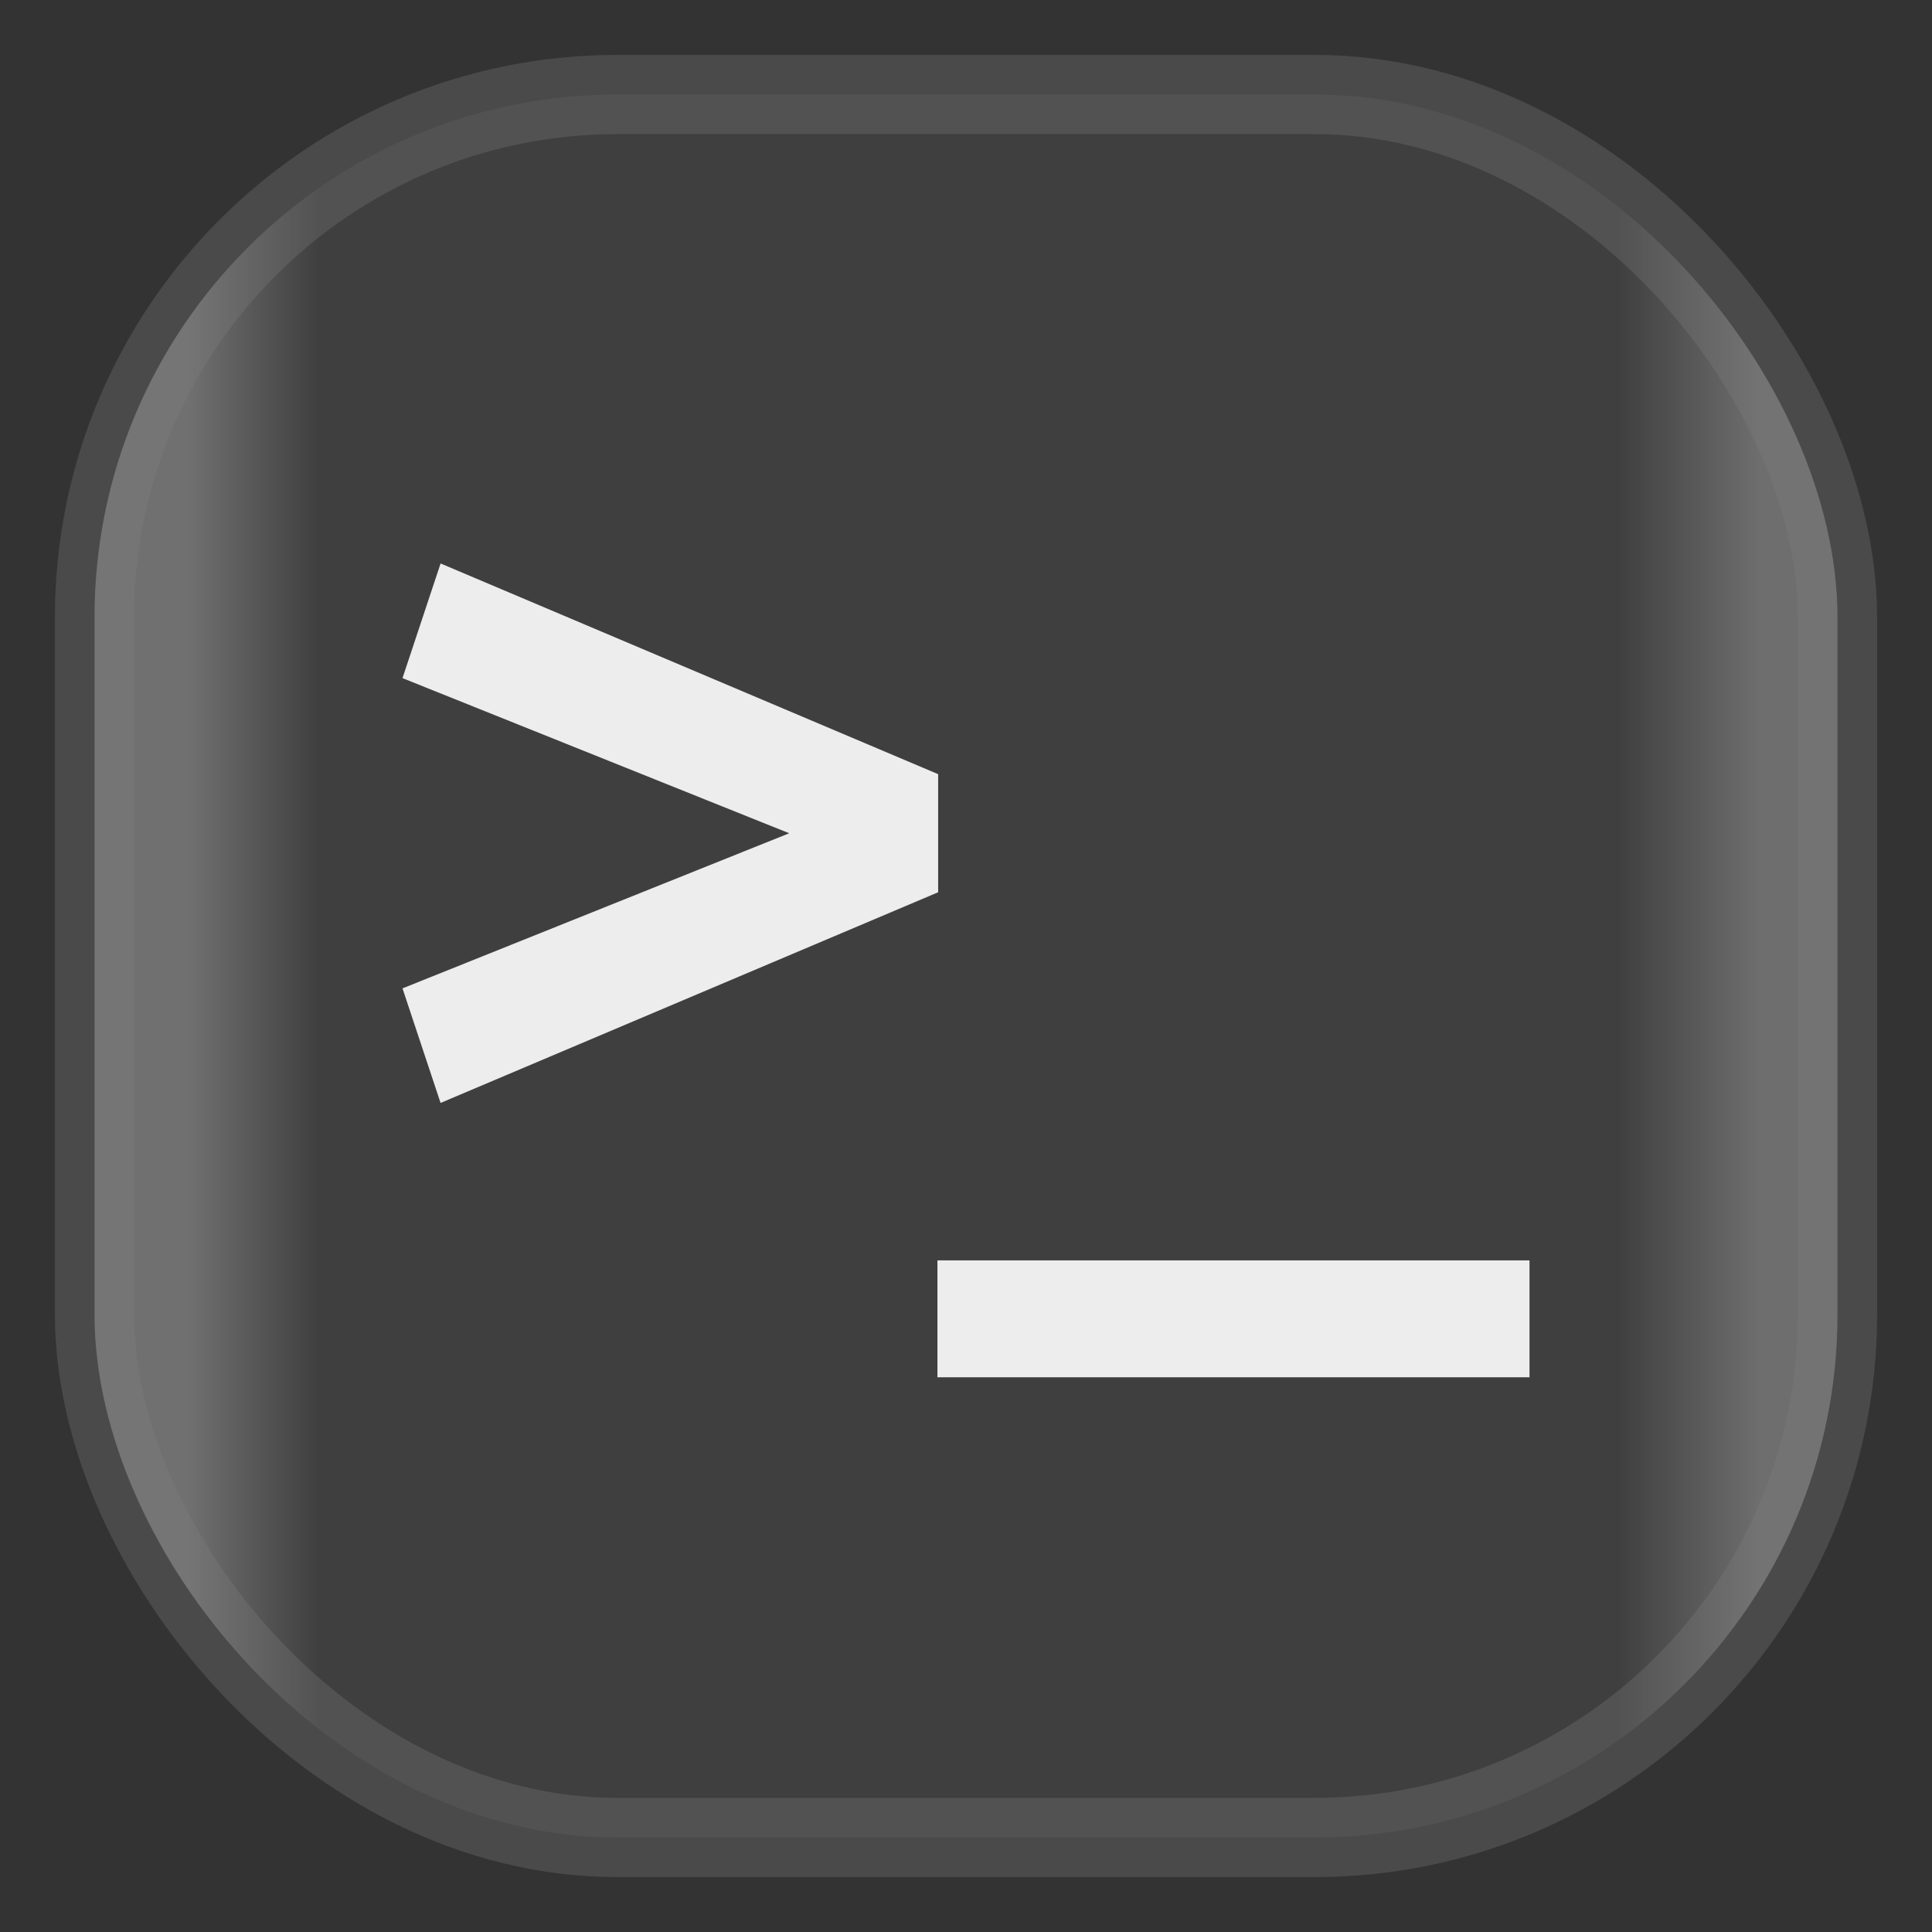 <svg width="24" height="24" fill="none" version="1.1" xmlns="http://www.w3.org/2000/svg">
 <rect width="100%" height="100%" fill="#333333" stroke="none"/>
 <rect x="1.174" y="1.174" width="21.652" height="21.652" rx="6.495" fill="url(#a)" opacity=".85" style="-inkscape-stroke:hairline;fill:url(#a);paint-order:stroke markers fill;stroke-opacity:.351;stroke-width:.984;stroke:#808080;vector-effect:non-scaling-stroke"/>
 <path d="M5.473 7 5 8.424l4.804 1.927L5 12.278l.473 1.423 6.181-2.617V9.617L5.474 7Zm6.172 8.657v1.452H19v-1.452z" fill="#ededed"/>
 <defs>
  <linearGradient id="a" x2="1" gradientTransform="scale(22)" gradientUnits="userSpaceOnUse">
   <stop style="stop-color:#7a7a7a" offset=".101"/>
   <stop style="stop-color:#414141" offset=".175"/>
   <stop style="stop-color:#414141" offset=".919"/>
   <stop style="stop-color:#787878" offset="1"/>
  </linearGradient>
 </defs>
</svg>
